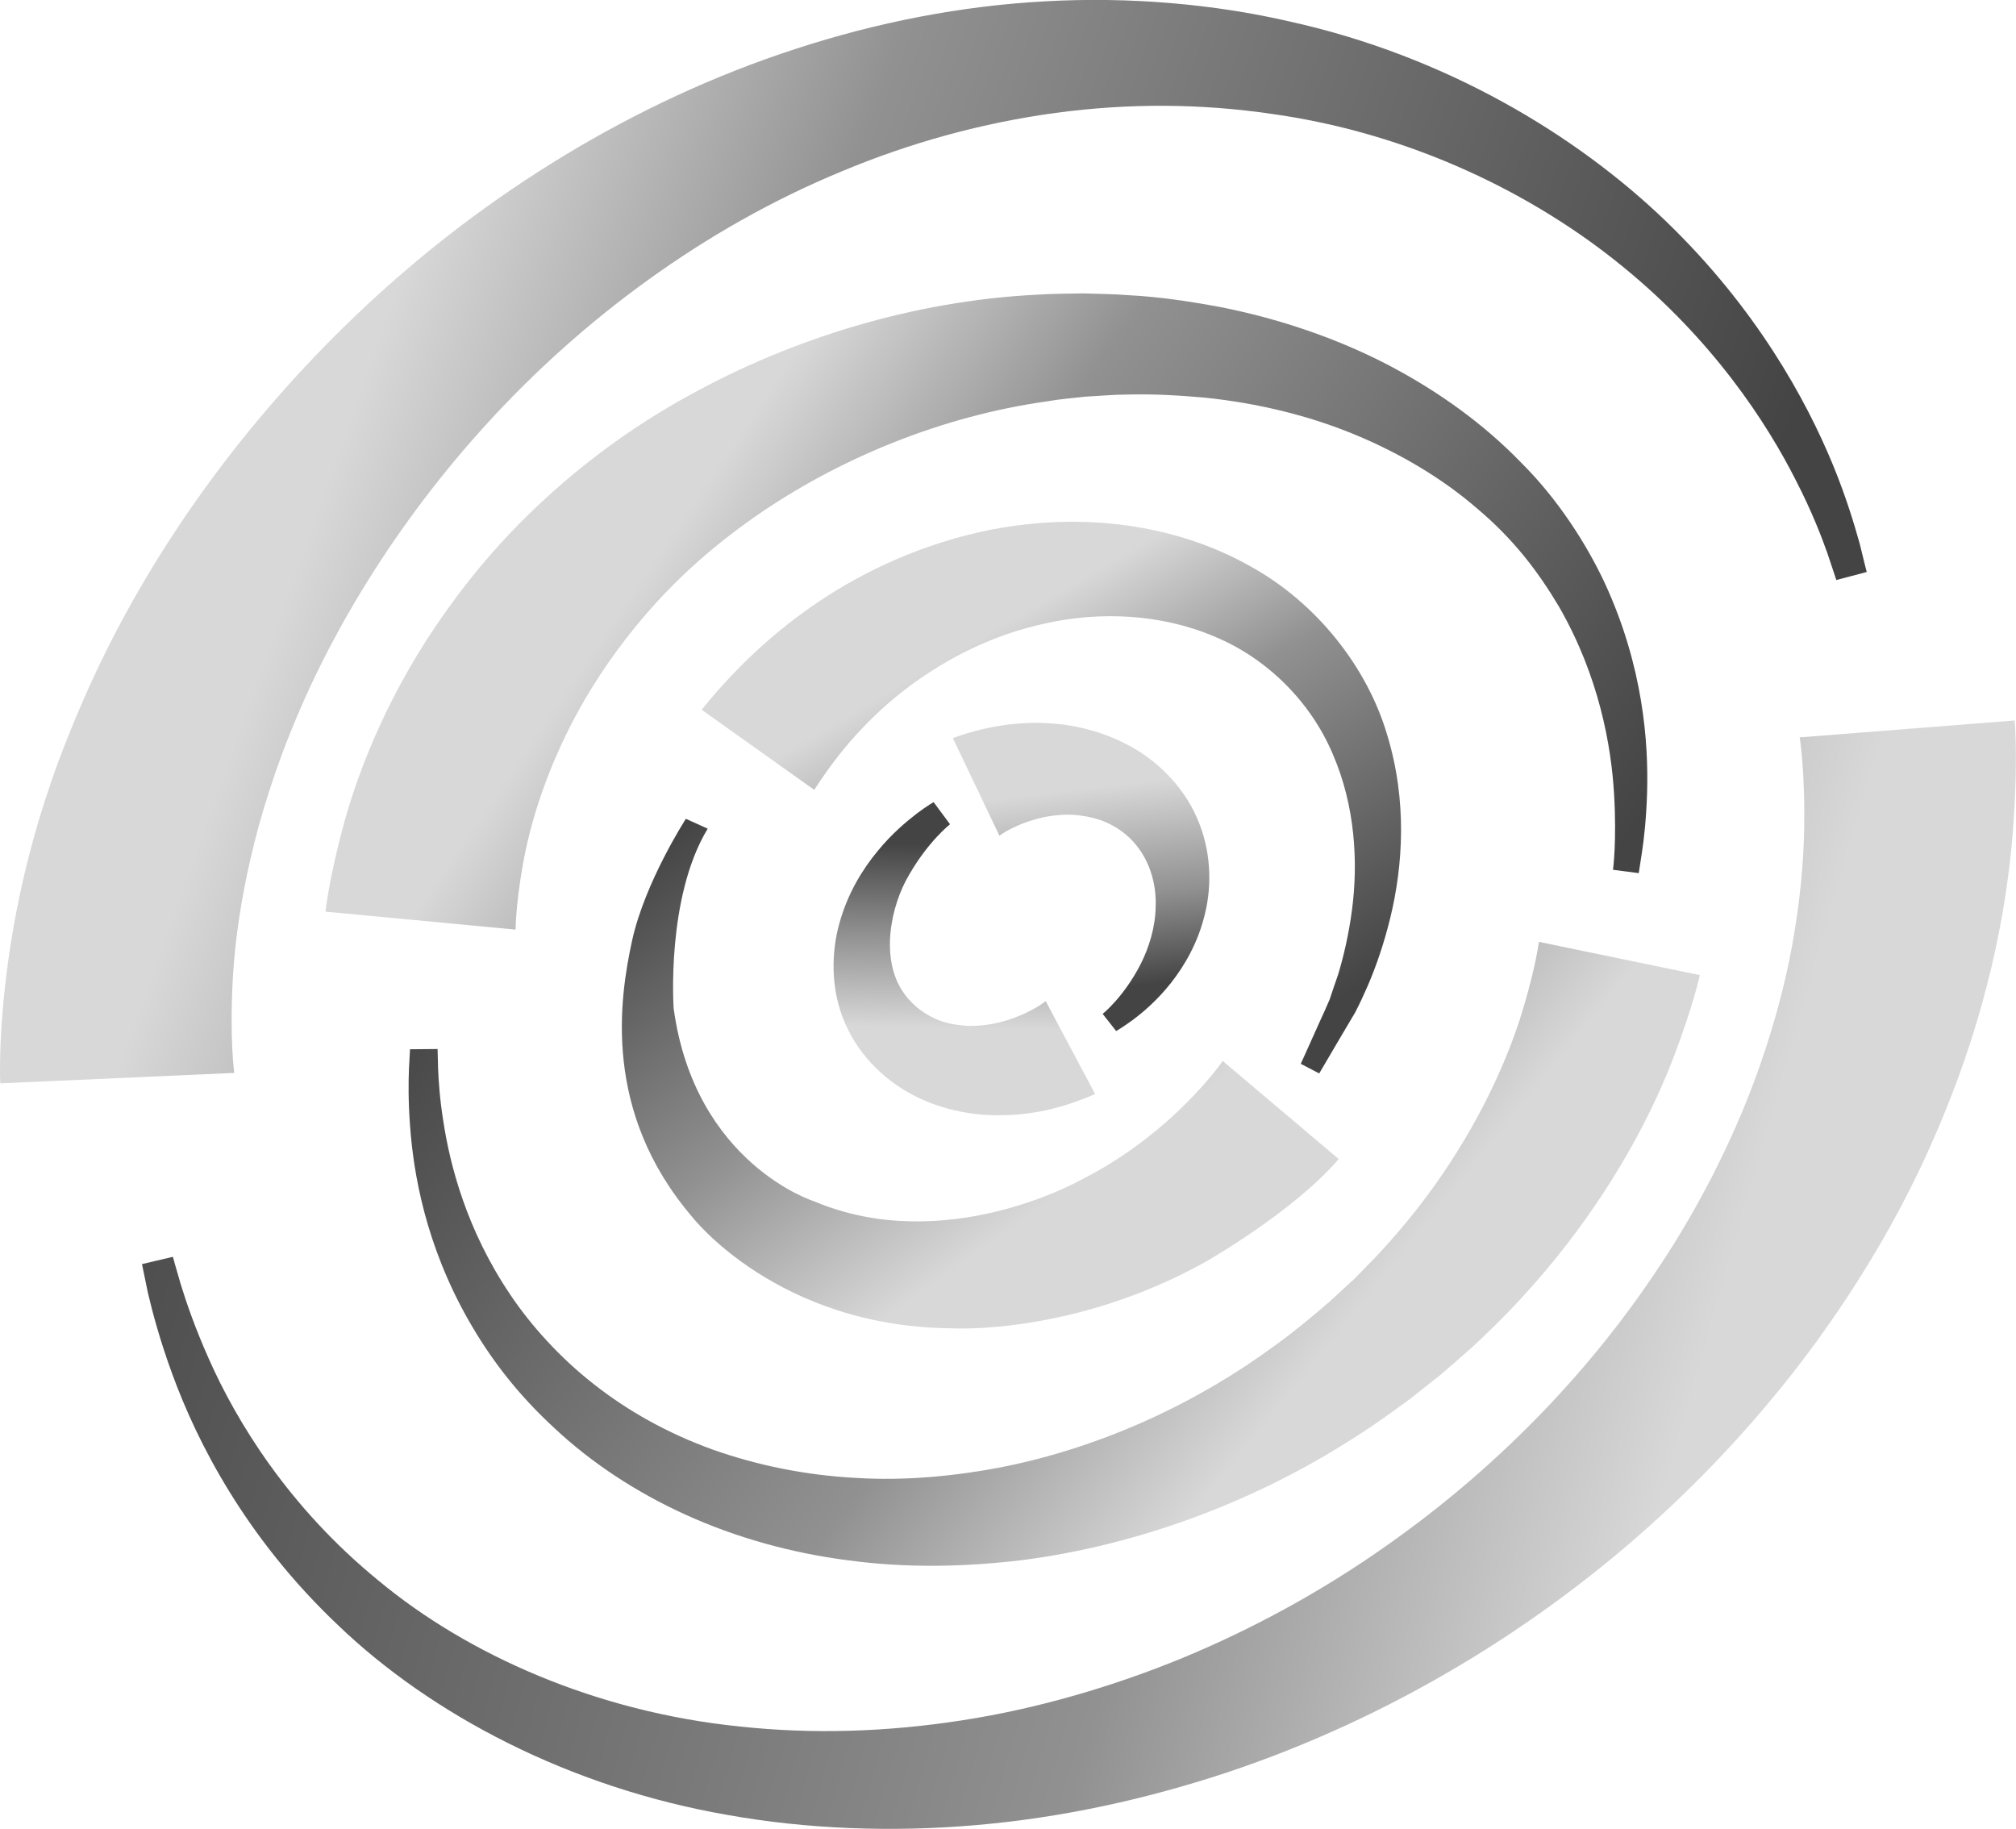 <svg width="97" height="88" viewBox="0 0 97 88" fill="none" xmlns="http://www.w3.org/2000/svg">
<g clip-path="url(#clip0_1418_2164)">
<path d="M8.319 60.469C8.319 60.469 8.444 60.932 8.694 61.783C8.957 62.634 9.37 63.86 10.046 65.374C11.372 68.365 13.861 72.495 18.214 76.049C22.505 79.615 28.685 82.369 35.615 83.069C39.118 83.445 42.67 83.332 46.298 82.769C49.876 82.218 53.529 81.155 56.906 79.766C60.322 78.351 63.574 76.562 66.526 74.497C69.541 72.395 72.156 70.117 74.52 67.627C76.884 65.124 78.811 62.596 80.487 59.931C82.113 57.328 83.377 54.725 84.315 52.259C85.241 49.832 85.891 47.404 86.242 45.414C86.617 43.349 86.767 41.547 86.805 40.07C86.867 37.117 86.592 35.477 86.592 35.477L96.937 34.664C96.937 34.664 97.138 36.892 96.787 40.721C96.6 42.623 96.249 44.926 95.586 47.466C94.911 50.082 93.973 52.772 92.622 55.713C91.283 58.617 89.544 61.595 87.418 64.523C85.328 67.402 82.739 70.33 79.887 72.945C77.035 75.573 73.707 78.064 70.254 80.116C66.739 82.218 62.961 83.97 59.021 85.284C55.043 86.598 51.027 87.462 46.949 87.812C42.908 88.163 38.792 88 35.015 87.324C27.346 85.998 20.716 82.456 16.288 78.214C11.809 73.984 9.47 69.354 8.282 66.088C7.681 64.448 7.331 63.109 7.118 62.208C6.931 61.307 6.831 60.819 6.831 60.819L8.319 60.469Z" fill="url(#paint0_linear_1418_2164)"/>
<path d="M77.61 41.847C77.61 41.847 77.798 40.471 77.66 38.181C77.522 35.891 76.947 32.55 75.008 29.183C73.995 27.481 72.806 25.917 71.042 24.44C69.404 23.026 67.377 21.812 65.163 20.899C62.949 19.985 60.509 19.397 57.995 19.134C56.744 19.022 55.468 18.947 54.192 18.984C53.566 18.984 52.953 19.047 52.228 19.084C51.59 19.159 51.014 19.197 50.376 19.31C45.31 20.023 40.494 22.025 36.628 24.653C34.664 25.992 33.026 27.406 31.587 28.983C30.198 30.497 29.035 32.124 28.134 33.663C26.333 36.767 25.507 39.62 25.157 41.597C24.807 43.587 24.807 44.726 24.807 44.726L15.662 43.862C15.662 43.862 15.825 42.26 16.563 39.57C17.301 36.905 18.765 33.175 21.479 29.384C22.83 27.481 24.456 25.592 26.445 23.802C28.372 22.05 30.686 20.373 33.138 19.034C38.079 16.294 43.934 14.479 49.876 14.179C50.602 14.129 51.415 14.129 52.153 14.116C52.803 14.141 53.566 14.141 54.317 14.204C55.793 14.279 57.257 14.504 58.683 14.767C61.548 15.33 64.3 16.269 66.764 17.545C69.229 18.834 71.405 20.411 73.194 22.263C74.933 23.99 76.322 26.142 77.222 28.07C79.061 32.062 79.324 35.716 79.249 38.169C79.211 39.395 79.099 40.383 78.999 41.034C78.899 41.672 78.848 42.01 78.848 42.01L77.61 41.847Z" fill="url(#paint1_linear_1418_2164)"/>
<path d="M88.356 27.907C88.356 27.907 88.206 27.469 87.93 26.631C87.643 25.817 87.18 24.616 86.442 23.177C85.003 20.311 82.389 16.344 78.11 12.852C73.87 9.373 67.94 6.42 61.197 5.481C57.782 4.981 54.342 4.956 50.802 5.431C47.287 5.907 43.809 6.858 40.494 8.247C33.851 10.988 27.997 15.393 23.518 20.286C19.015 25.191 15.812 30.585 13.923 35.365C13.435 36.579 13.06 37.693 12.697 38.882C12.372 39.958 12.109 41.022 11.897 42.023C11.471 44.025 11.271 45.764 11.196 47.191C11.046 50.044 11.271 51.621 11.271 51.621L0.013 52.122C0.013 52.122 -0.113 49.882 0.413 46.102C0.676 44.225 1.126 41.96 1.864 39.47C2.239 38.231 2.677 36.93 3.228 35.553C3.728 34.289 4.353 32.85 5.041 31.461C7.819 25.817 12.059 19.873 17.714 14.617C23.343 9.373 30.449 4.893 38.28 2.353C42.183 1.076 46.273 0.276 50.301 0.063C54.304 -0.162 58.395 0.188 62.073 1.039C69.579 2.703 75.846 6.495 80.149 10.637C84.49 14.817 86.905 19.235 88.206 22.401C88.856 23.99 89.232 25.279 89.482 26.167C89.694 27.056 89.819 27.519 89.819 27.519L88.356 27.907Z" fill="url(#paint2_linear_1418_2164)"/>
<path d="M62.586 51.183C62.586 51.183 62.924 50.445 63.499 49.156C63.649 48.83 63.812 48.48 63.974 48.092C64.1 47.717 64.237 47.304 64.387 46.878C64.662 45.965 64.9 44.926 65.05 43.787C65.351 41.51 65.213 38.781 64.125 36.278C63.074 33.788 60.972 31.661 58.395 30.61C55.818 29.521 52.891 29.421 50.339 29.984C47.712 30.547 45.56 31.698 43.846 32.95C42.17 34.189 41.007 35.502 40.269 36.454C39.531 37.417 39.18 38.005 39.18 38.005L33.764 34.151C33.764 34.151 34.327 33.4 35.452 32.236C36.591 31.073 38.305 29.521 40.719 28.119C43.071 26.755 46.211 25.529 49.613 25.203C53.041 24.853 56.856 25.391 60.109 27.218C63.387 29.008 65.788 32.136 66.739 35.34C67.727 38.569 67.49 41.685 66.902 44.125C66.601 45.364 66.226 46.453 65.826 47.391C65.588 47.917 65.463 48.217 65.2 48.718C64.988 49.081 64.788 49.419 64.6 49.731C63.887 50.945 63.474 51.646 63.474 51.646L62.586 51.183Z" fill="url(#paint3_linear_1418_2164)"/>
<path d="M21.054 50.471C21.054 50.471 21.066 50.795 21.079 51.408C21.104 51.997 21.154 52.848 21.329 53.936C21.654 56.089 22.467 59.193 24.531 62.258C25.52 63.748 26.958 65.337 28.547 66.576C30.186 67.877 32.137 68.966 34.289 69.743C36.441 70.505 38.78 70.981 41.182 71.106C43.546 71.257 46.061 71.018 48.425 70.543C53.216 69.554 57.72 67.414 61.36 64.724C62.286 64.06 63.136 63.347 63.962 62.635L65.188 61.508L66.239 60.431C67.64 58.929 68.828 57.404 69.791 55.914C71.718 52.949 72.794 50.245 73.344 48.331C73.907 46.416 74.045 45.315 74.045 45.315L81.788 46.916C81.788 46.916 81.475 48.367 80.562 50.77C79.662 53.16 78.035 56.44 75.408 59.843C74.095 61.545 72.544 63.26 70.742 64.9C70.267 65.312 69.791 65.737 69.304 66.15C68.828 66.526 68.353 66.901 67.865 67.29C66.839 68.052 65.776 68.803 64.65 69.491C60.172 72.282 54.792 74.334 49.201 75.06C46.386 75.398 43.596 75.448 40.819 75.073C38.067 74.722 35.402 73.972 33.001 72.883C30.599 71.794 28.447 70.367 26.695 68.728C24.869 67.051 23.568 65.325 22.53 63.498C20.478 59.882 19.89 56.453 19.728 54.136C19.64 52.974 19.653 52.034 19.678 51.408C19.715 50.795 19.728 50.483 19.728 50.483L21.054 50.471Z" fill="url(#paint4_linear_1418_2164)"/>
<path d="M45.71 39.657C45.71 39.657 44.685 40.458 43.759 42.06C42.833 43.599 42.333 46.177 43.496 47.792C43.997 48.505 44.81 49.043 45.648 49.231C45.848 49.281 46.098 49.318 46.261 49.331C46.636 49.381 46.661 49.356 46.911 49.356C47.324 49.343 47.712 49.281 48.075 49.193C49.513 48.83 50.314 48.167 50.314 48.167L52.691 52.635C52.691 52.635 52.303 52.822 51.602 53.06C50.902 53.298 49.876 53.586 48.588 53.648C47.95 53.673 47.249 53.661 46.511 53.536C46.186 53.486 45.635 53.361 45.423 53.285C44.997 53.16 44.66 53.035 44.259 52.847C42.758 52.159 41.357 50.883 40.644 49.193C39.956 47.604 39.993 45.802 40.394 44.4C40.794 42.961 41.507 41.822 42.208 40.971C42.908 40.108 43.609 39.532 44.109 39.144C44.622 38.756 44.922 38.594 44.922 38.594L45.71 39.657Z" fill="url(#paint5_linear_1418_2164)"/>
<path d="M53.054 48.781C53.054 48.781 54.067 47.98 54.88 46.39C55.28 45.602 55.593 44.613 55.605 43.612C55.643 42.599 55.355 41.585 54.792 40.822C54.242 40.058 53.441 39.57 52.616 39.357C52.228 39.257 51.753 39.195 51.39 39.195C50.989 39.195 50.614 39.245 50.264 39.307C48.863 39.608 48.087 40.208 48.087 40.208L45.848 35.515C45.848 35.515 46.236 35.353 46.949 35.165C47.662 34.977 48.7 34.764 49.976 34.777C50.614 34.789 51.302 34.852 52.015 35.015C52.766 35.19 53.441 35.415 54.192 35.803C55.631 36.529 56.932 37.818 57.595 39.357C58.27 40.884 58.32 42.561 57.982 43.938C57.657 45.339 56.994 46.465 56.331 47.304C55.668 48.142 54.98 48.718 54.492 49.081C53.992 49.444 53.704 49.606 53.704 49.606L53.054 48.781Z" fill="url(#paint6_linear_1418_2164)"/>
<path d="M33.001 39.395C33.001 39.395 31.024 42.449 30.411 45.264C29.798 48.081 28.997 53.498 33.288 58.529C33.288 58.529 37.391 63.861 45.848 63.91C45.848 63.91 51.615 64.249 57.945 60.745C57.945 60.745 62.236 58.316 64.412 55.764L58.833 51.047C58.833 51.047 56.406 54.587 51.915 56.816C51.915 56.816 45.46 60.444 39.18 57.803C39.18 57.803 33.438 56.002 32.413 48.519C32.413 48.519 32.037 43.188 34.051 39.87L33.001 39.395Z" fill="url(#paint7_linear_1418_2164)"/>
</g>
<defs>
<linearGradient id="paint0_linear_1418_2164" x1="90.764" y1="34.92" x2="12.603" y2="12.329" gradientUnits="userSpaceOnUse">
<stop stop-color="#D8D8D8"/>
<stop offset="0.288" stop-color="#919191"/>
<stop offset="1" stop-color="#444444"/>
</linearGradient>
<linearGradient id="paint1_linear_1418_2164" x1="19.587" y1="44.468" x2="57.905" y2="70.438" gradientUnits="userSpaceOnUse">
<stop stop-color="#D8D8D8"/>
<stop offset="0.27" stop-color="#919191"/>
<stop offset="1" stop-color="#444444"/>
</linearGradient>
<linearGradient id="paint2_linear_1418_2164" x1="5.543" y1="51.682" x2="67.234" y2="73.717" gradientUnits="userSpaceOnUse">
<stop stop-color="#D8D8D8"/>
<stop offset="0.288" stop-color="#919191"/>
<stop offset="1" stop-color="#444444"/>
</linearGradient>
<linearGradient id="paint3_linear_1418_2164" x1="33.95" y1="38.412" x2="45.909" y2="58.876" gradientUnits="userSpaceOnUse">
<stop stop-color="#D8D8D8"/>
<stop offset="0.331" stop-color="#919191"/>
<stop offset="1" stop-color="#444444"/>
</linearGradient>
<linearGradient id="paint4_linear_1418_2164" x1="78.986" y1="46.096" x2="43.604" y2="17.55" gradientUnits="userSpaceOnUse">
<stop stop-color="#D8D8D8"/>
<stop offset="0.288" stop-color="#919191"/>
<stop offset="1" stop-color="#444444"/>
</linearGradient>
<linearGradient id="paint5_linear_1418_2164" x1="54.043" y1="49.587" x2="54.178" y2="40.744" gradientUnits="userSpaceOnUse">
<stop stop-color="#D8D8D8"/>
<stop offset="0.501" stop-color="#919191"/>
<stop offset="1" stop-color="#444444"/>
</linearGradient>
<linearGradient id="paint6_linear_1418_2164" x1="42.264" y1="39.111" x2="43.409" y2="48.789" gradientUnits="userSpaceOnUse">
<stop stop-color="#D8D8D8"/>
<stop offset="0.551" stop-color="#919191"/>
<stop offset="1" stop-color="#444444"/>
</linearGradient>
<linearGradient id="paint7_linear_1418_2164" x1="60.971" y1="50.286" x2="46.428" y2="29.946" gradientUnits="userSpaceOnUse">
<stop stop-color="#D8D8D8"/>
<stop offset="0.424" stop-color="#919191"/>
<stop offset="1" stop-color="#444444"/>
</linearGradient>
<clipPath id="clip0_1418_2164">
<rect width="97" height="88" fill="white"/>
</clipPath>
</defs>
</svg>
